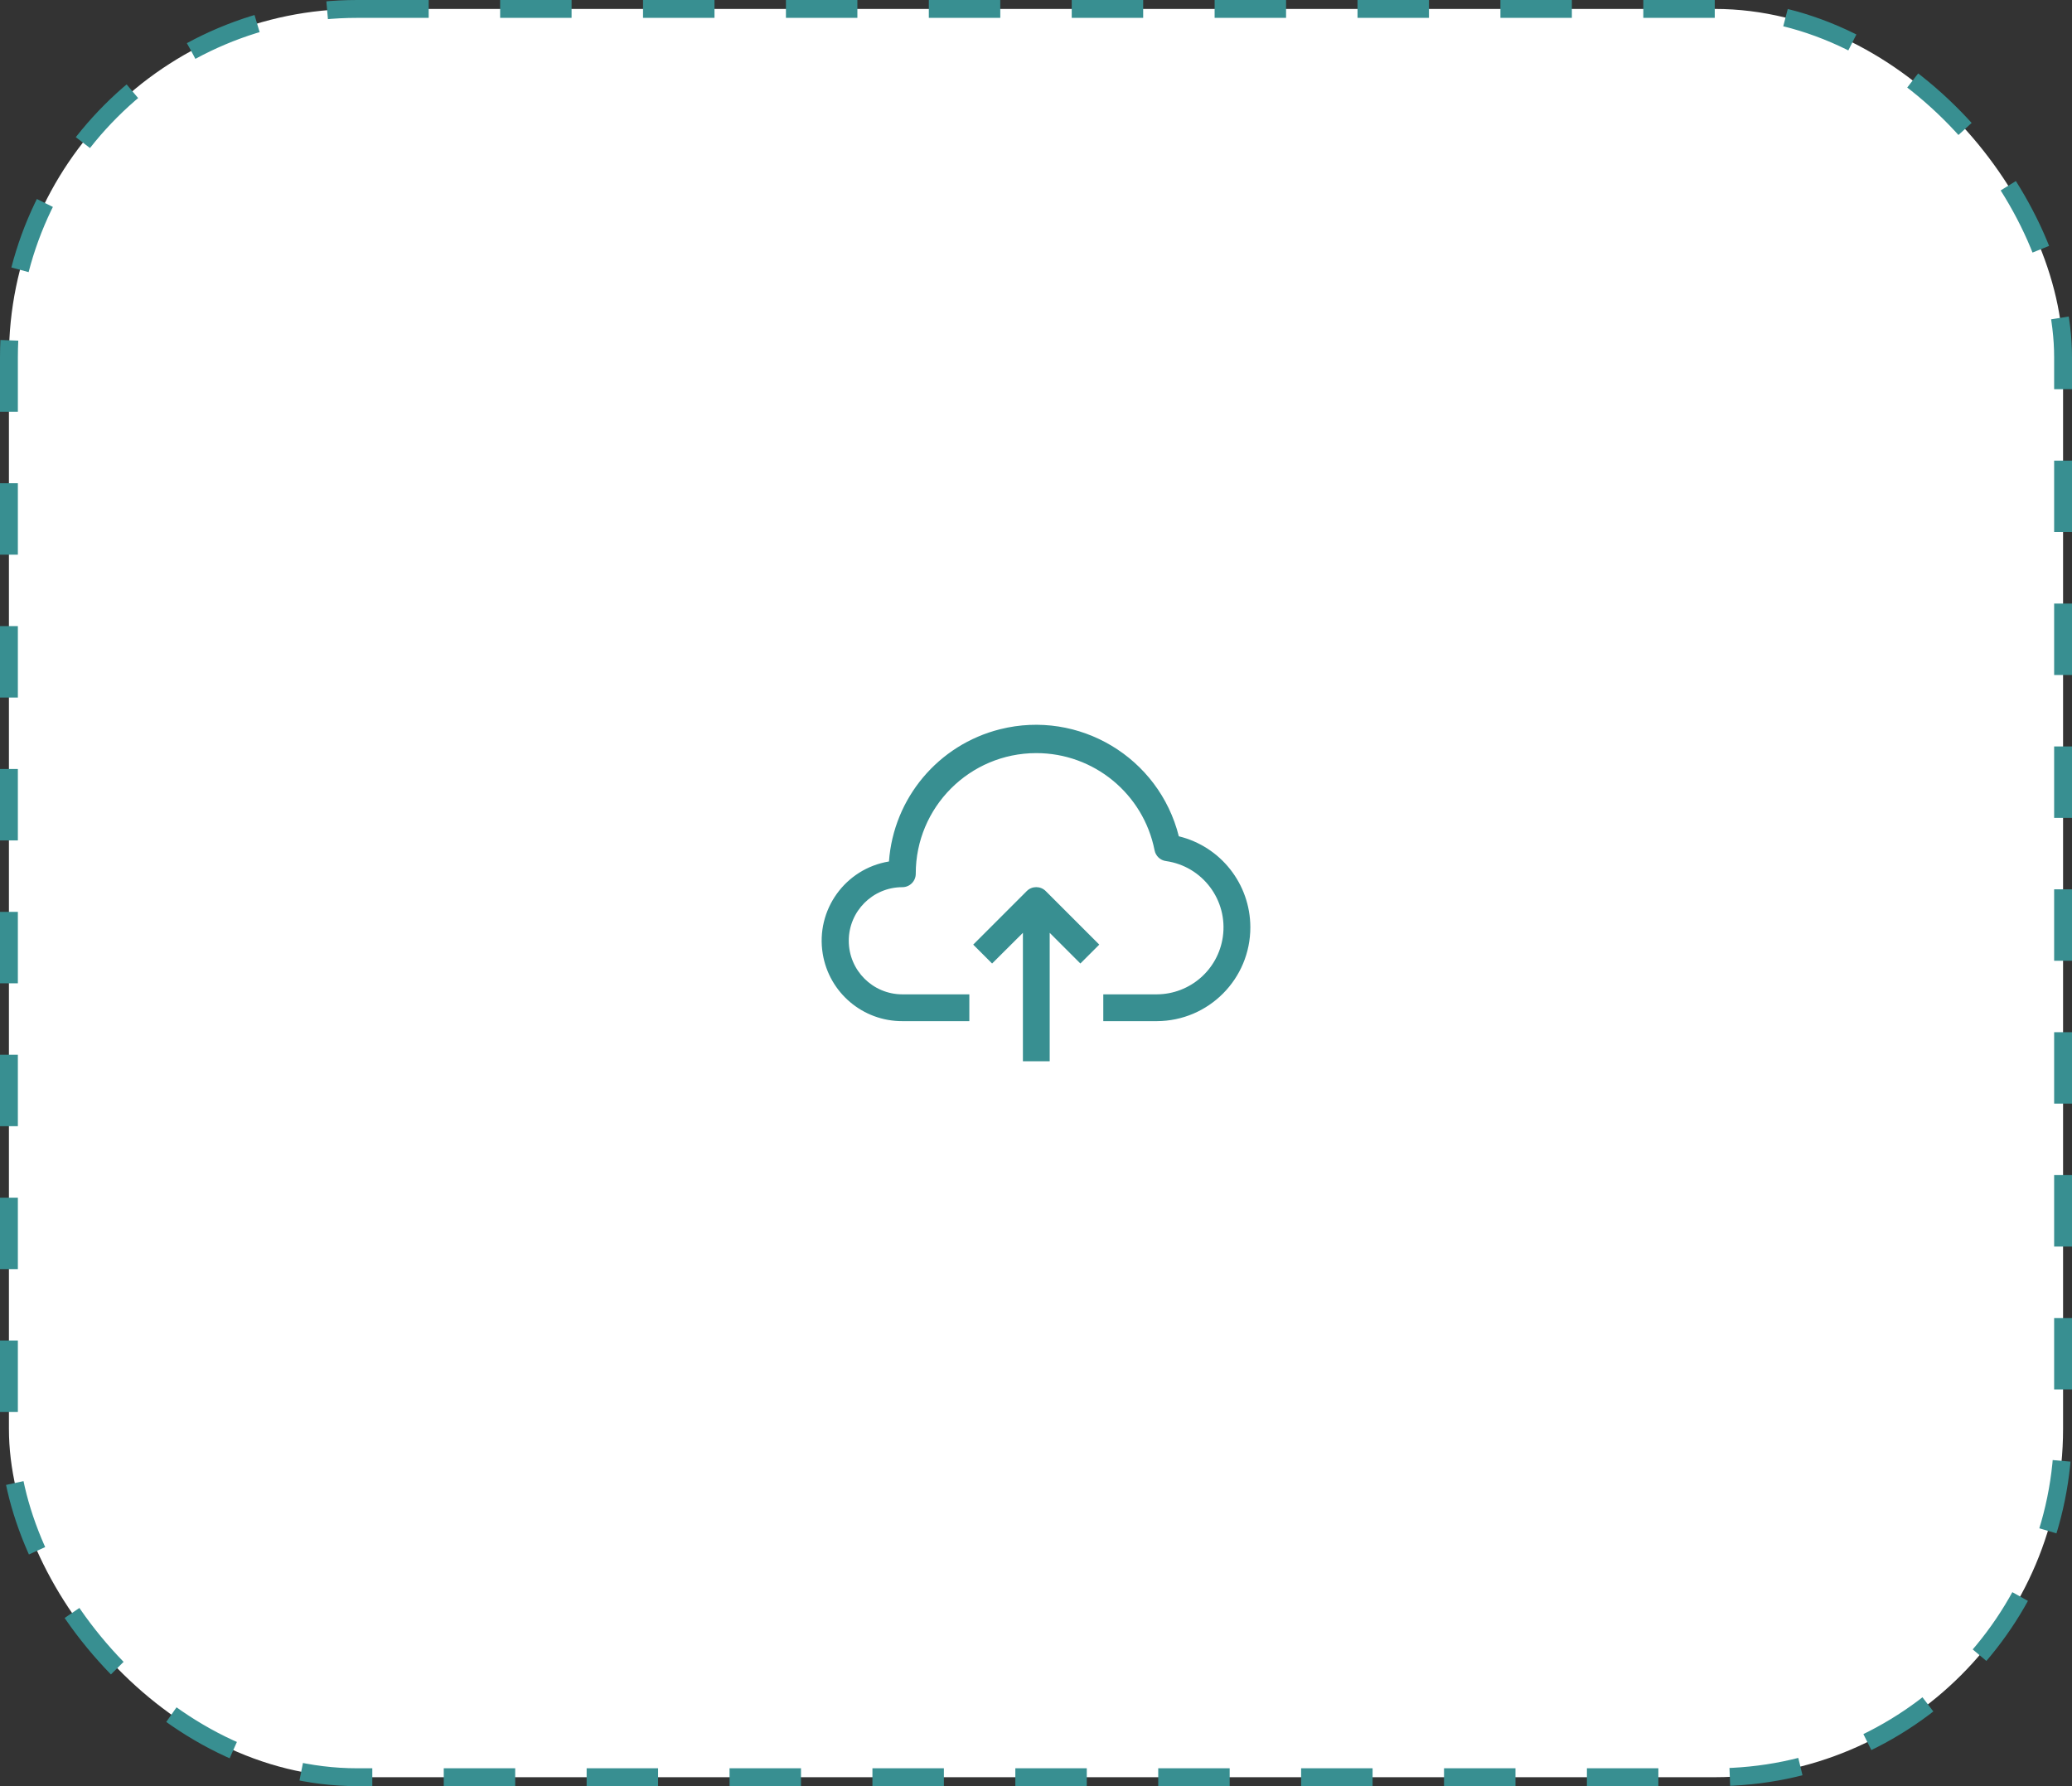 <svg width="116" height="100" viewBox="0 0 116 100" fill="none" xmlns="http://www.w3.org/2000/svg">
<rect x="0" y="0" width="116" height="100" fill="#333333" stroke="none"/>
<rect x="0.5" y="0.5" width="115" height="99" rx="19.5" fill="white" stroke="#388F91" stroke-dasharray="4 4"/>
<g clip-path="url(#clip0_1091_8159)">
<path d="M65.996 46.821C64.887 42.402 60.406 39.719 55.987 40.828C52.534 41.695 50.026 44.68 49.768 48.231C47.316 48.635 45.656 50.95 46.061 53.402C46.42 55.582 48.309 57.178 50.518 57.17H54.268V55.67H50.518C48.861 55.67 47.518 54.327 47.518 52.67C47.518 51.014 48.861 49.67 50.518 49.67C50.932 49.67 51.268 49.335 51.268 48.92C51.264 45.193 54.283 42.168 58.011 42.164C61.237 42.161 64.015 44.442 64.639 47.608C64.701 47.924 64.957 48.166 65.276 48.208C67.327 48.5 68.752 50.399 68.46 52.449C68.198 54.29 66.626 55.66 64.766 55.67H61.767V57.17H64.766C67.666 57.161 70.009 54.803 70 51.904C69.993 49.491 68.341 47.394 65.996 46.821Z" fill="#388F91"/>
<path d="M57.484 49.886L54.485 52.886L55.542 53.943L57.267 52.226V59.417H58.767V52.226L60.484 53.943L61.542 52.886L58.542 49.886C58.249 49.595 57.777 49.595 57.484 49.886Z" fill="#388F91"/>
</g>
<defs>
<clipPath id="clip0_1091_8159">
<rect width="24" height="24" fill="white" transform="translate(46 38)"/>
</clipPath>
</defs>
</svg>
